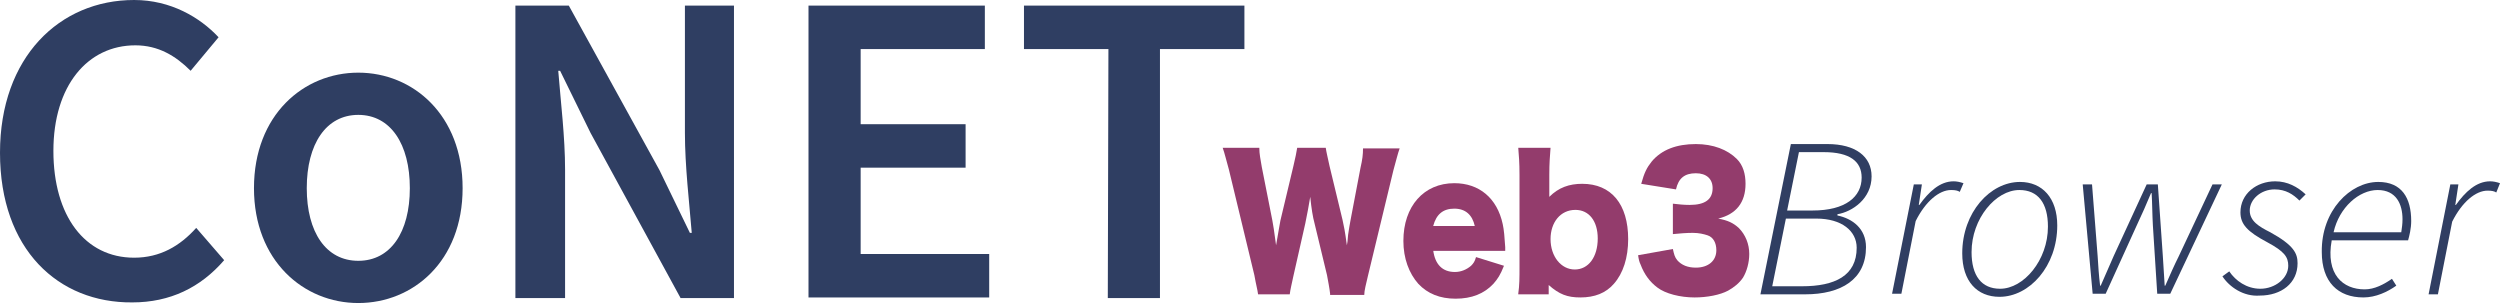 <svg version="1.1" id="Layer_1"
	xmlns="http://www.w3.org/2000/svg"
	xmlns:xlink="http://www.w3.org/1999/xlink" x="0px" y="0px" viewBox="0 0 402.6 48.8" style="enable-background:new 0 0 402.6 48.8;" xml:space="preserve">
	<style type="text/css">
	.st0{fill:#2F3E62;}
	.st1{fill:#303E62;}
	.st2{fill:#933C6C;}
	</style>
	<path class="st0" d="M0,24.6C0,9.2,9.6,0,21.6,0c5.9,0,10.6,2.8,13.6,6l-4.5,5.4c-2.4-2.4-5.2-4.1-8.9-4.1c-7.7,0-13.2,6.5-13.2,17
	s5.1,17.2,13,17.2c4.2,0,7.4-1.9,10-4.8l4.5,5.2c-3.8,4.4-8.7,6.8-14.8,6.8C9.4,48.8,0,40.2,0,24.6z"/>
	<path class="st0" d="M40.9,30.3c0-11.8,8-18.6,16.8-18.6s16.8,6.8,16.8,18.6s-8,18.5-16.8,18.5S40.9,42,40.9,30.3z M66,30.3
	c0-7.1-3.1-11.8-8.3-11.8s-8.3,4.7-8.3,11.8S52.5,42,57.7,42S66,37.4,66,30.3z"/>
	<path class="st0" d="M83,0.9h8.6l14.6,26.5l4.9,10.1h0.3c-0.4-4.9-1.1-10.8-1.1-16.1V0.9h7.9V48h-8.6L95.1,21.4l-4.9-10h-0.3
	c0.4,5,1.1,10.7,1.1,15.9V48H83V0.9z"/>
	<path class="st0" d="M130.3,0.9h28.3v7h-20V20h16.9v7h-16.9v13.9h20.7v7h-29.1V0.9z"/>
	<path class="st0" d="M178.5,7.9h-13.6v-7h35.5v7h-13.6V48h-8.4L178.5,7.9L178.5,7.9z"/>
	<path class="st1" d="M288.4,23.2h5.9c4.5,0,7.1,2,7.1,5.2c0,3.6-3.1,5.7-5.5,6.1v0.2c2.4,0.5,4.6,2.1,4.6,5.1c0,5.2-4,7.6-9.8,7.6
	h-7.2L288.4,23.2L288.4,23.2z M290.2,46.1c5.3,0,8.8-1.7,8.8-6.2c0-2.7-2.4-4.7-6.5-4.7h-4.9l-2.2,10.9H290.2L290.2,46.1z
	 M291.9,33.9c5.3,0,7.9-2.2,7.9-5.3c0-2.6-1.9-4.1-6.1-4.1h-4l-1.9,9.4H291.9L291.9,33.9z"/>
	<path class="st1" d="M308.2,29.7h1.3l-0.5,3.3h0.1c1.5-2.1,3.3-3.8,5.5-3.8c0.5,0,1,0.1,1.6,0.3l-0.6,1.4c-0.3-0.2-0.7-0.3-1.4-0.3
	c-1.9,0-4.1,1.8-5.7,5l-2.3,11.7h-1.5L308.2,29.7L308.2,29.7z"/>
	<path class="st1" d="M316,40.8c0-6.6,4.5-11.5,9.3-11.5c3.6,0,6,2.6,6,7c0,6.6-4.5,11.5-9.3,11.5C318.4,47.8,316,45.3,316,40.8z
	 M329.8,36.5c0-3.8-1.6-5.9-4.6-5.9c-3.8,0-7.7,4.6-7.7,10c0,3.8,1.6,5.9,4.6,5.9C325.9,46.5,329.8,41.9,329.8,36.5z"/>
	<path class="st1" d="M335.4,29.7h1.5l0.9,11.5c0.1,1.6,0.2,3.2,0.4,4.8h0.1c0.7-1.6,1.4-3.2,2.1-4.8l5.3-11.5h1.8l0.8,11.5
	c0.1,1.6,0.2,3.2,0.3,4.8h0.1c0.7-1.6,1.4-3.2,2.2-4.8l5.4-11.5h1.5l-8.3,17.6h-2.1l-0.7-11c-0.1-1.7-0.1-3.6-0.2-5.2h-0.1
	c-0.7,1.7-1.5,3.5-2.3,5.2l-5,11h-2.1L335.4,29.7L335.4,29.7z"/>
	<path class="st1" d="M357.9,44.5l1.1-0.8c1,1.5,2.8,2.8,5,2.8c2.4,0,4.5-1.7,4.5-3.7c0-1.4-0.6-2.3-3.4-3.8
	c-3.2-1.7-4.3-2.9-4.3-4.8c0-3,2.6-5,5.6-5c2,0,3.6,0.9,4.9,2.1l-1,1c-1-1-2.2-1.8-4-1.8c-2.2,0-4,1.6-4,3.4c0,1.7,1.5,2.6,3.3,3.5
	c3.8,2.1,4.4,3.4,4.4,5c0,3.2-2.6,5.2-6.1,5.2C361.3,47.8,359,46.2,357.9,44.5L357.9,44.5z"/>
	<path class="st1" d="M383,29.3c3.8,0,5.3,2.6,5.3,6.3c0,1.2-0.3,2.4-0.5,3.1h-12.3c-1,5.5,1.8,7.9,5.3,7.9c1.6,0,3.1-0.8,4.4-1.7
	l0.7,1.1c-1.4,1-3.3,1.9-5.3,1.9c-4.1,0-6.7-2.5-6.7-7.3C373.8,33.9,378.5,29.3,383,29.3L383,29.3z M386.7,37.4
	c0.1-0.7,0.2-1.3,0.2-2.1c0-2.4-1-4.7-4-4.7s-6.2,2.8-7.1,6.8L386.7,37.4L386.7,37.4z"/>
	<path class="st1" d="M394.6,29.7h1.3l-0.5,3.3h0.1c1.5-2.1,3.3-3.8,5.5-3.8c0.5,0,1,0.1,1.6,0.3L402,31c-0.3-0.2-0.7-0.3-1.4-0.3
	c-1.9,0-4.1,1.8-5.7,5l-2.3,11.7h-1.5L394.6,29.7L394.6,29.7z"/>
	<g>
		<path class="st2" d="M214.2,47.3c-0.1-0.9-0.3-1.9-0.5-3l-2-8.3c-0.3-1.1-0.5-2.4-0.7-4.3c-0.2,1.2-0.5,2.9-0.8,4.3l-1.9,8.4
		c-0.3,1.4-0.5,2.2-0.6,3h-5.1c-0.1-0.8-0.3-1.4-0.6-3.1l-4.1-17c-0.4-1.4-0.7-2.7-1-3.5h5.9c0,1,0.2,1.9,0.4,3.1l1.7,8.6
		c0.1,0.4,0.3,1.8,0.6,4c0.4-2.4,0.6-3.4,0.7-4l2.1-8.8c0.3-1.3,0.5-2.2,0.6-2.9h4.6c0.1,0.7,0.3,1.5,0.6,2.9l2.1,8.7
		c0.2,0.9,0.4,1.8,0.7,4.1c0.1-0.5,0.1-0.5,0.2-1.7c0.1-0.6,0.3-2,0.4-2.4l1.6-8.4c0.3-1.3,0.4-2.1,0.4-3.1h5.9
		c-0.3,0.8-0.6,2.1-1,3.5l-4.1,17c-0.3,1.3-0.6,2.4-0.6,3.1H214.2z"/>
		<path class="st2" d="M230.8,40.3c0.3,2.3,1.5,3.5,3.5,3.5c1,0,1.9-0.4,2.6-1c0.4-0.4,0.6-0.7,0.8-1.4l4.5,1.4
		c-0.6,1.5-1,2.1-1.7,2.9c-1.5,1.6-3.5,2.4-6.1,2.4c-2.5,0-4.5-0.8-6-2.4c-1.5-1.7-2.4-4.1-2.4-6.9c0-5.6,3.3-9.3,8.2-9.3
		c4,0,6.9,2.4,7.8,6.6c0.2,0.9,0.3,2.1,0.4,3.7c0,0.1,0,0.3,0,0.6H230.8z M237.5,36.4c-0.4-1.8-1.5-2.8-3.3-2.8
		c-1.8,0-2.9,0.9-3.4,2.8H237.5z"/>
		<path class="st2" d="M244.5,47.3c0.2-1.4,0.2-2.5,0.2-4.4V28.2c0-2.1-0.1-3.1-0.2-4.4h5.2c-0.1,1.4-0.2,2.4-0.2,4.4v2.4
		c0,0.4,0,0.7,0,1.1c1.5-1.5,3.2-2.1,5.3-2.1c4.7,0,7.4,3.3,7.4,8.9c0,3-0.8,5.5-2.3,7.2c-1.3,1.5-3.1,2.2-5.4,2.2
		c-2.1,0-3.4-0.5-5.1-2c0,0.1,0,0.5,0,0.6v0.9H244.5z M253.7,33.8c-2.4,0-4,2-4,4.7c0,2.8,1.7,4.9,3.9,4.9c2.2,0,3.7-2,3.7-5
		C257.3,35.6,255.9,33.8,253.7,33.8z"/>
		<path class="st2" d="M269.4,40.1c0.2,0.9,0.3,1.3,0.7,1.8c0.7,0.8,1.7,1.2,3,1.2c2,0,3.3-1.1,3.3-2.8c0-1.2-0.5-2.1-1.4-2.4
		c-0.6-0.2-1.4-0.4-2.4-0.4s-2.2,0.1-3.2,0.2v-4.9c0.9,0.1,1.7,0.2,2.7,0.2c2.5,0,3.7-0.9,3.7-2.7c0-1.5-1-2.4-2.7-2.4
		c-1.8,0-2.8,0.8-3.2,2.6l-5.6-0.9c0.5-1.8,0.9-2.6,1.7-3.6c1.6-1.9,4-2.8,7.1-2.8c2.8,0,5.1,0.9,6.6,2.4c1,1,1.4,2.4,1.4,4
		c0,3-1.5,4.9-4.4,5.6c1.6,0.3,2.4,0.7,3.3,1.5c1.1,1.1,1.7,2.6,1.7,4.2c0,1.4-0.4,2.8-1,3.8c-0.6,0.9-1.5,1.6-2.4,2.1
		c-1.3,0.7-3.4,1.1-5.4,1.1c-2.3,0-4.7-0.6-6-1.6c-1.2-0.9-2.1-2.1-2.7-3.7c-0.2-0.4-0.3-0.8-0.4-1.5L269.4,40.1z"/>
	</g>
</svg>